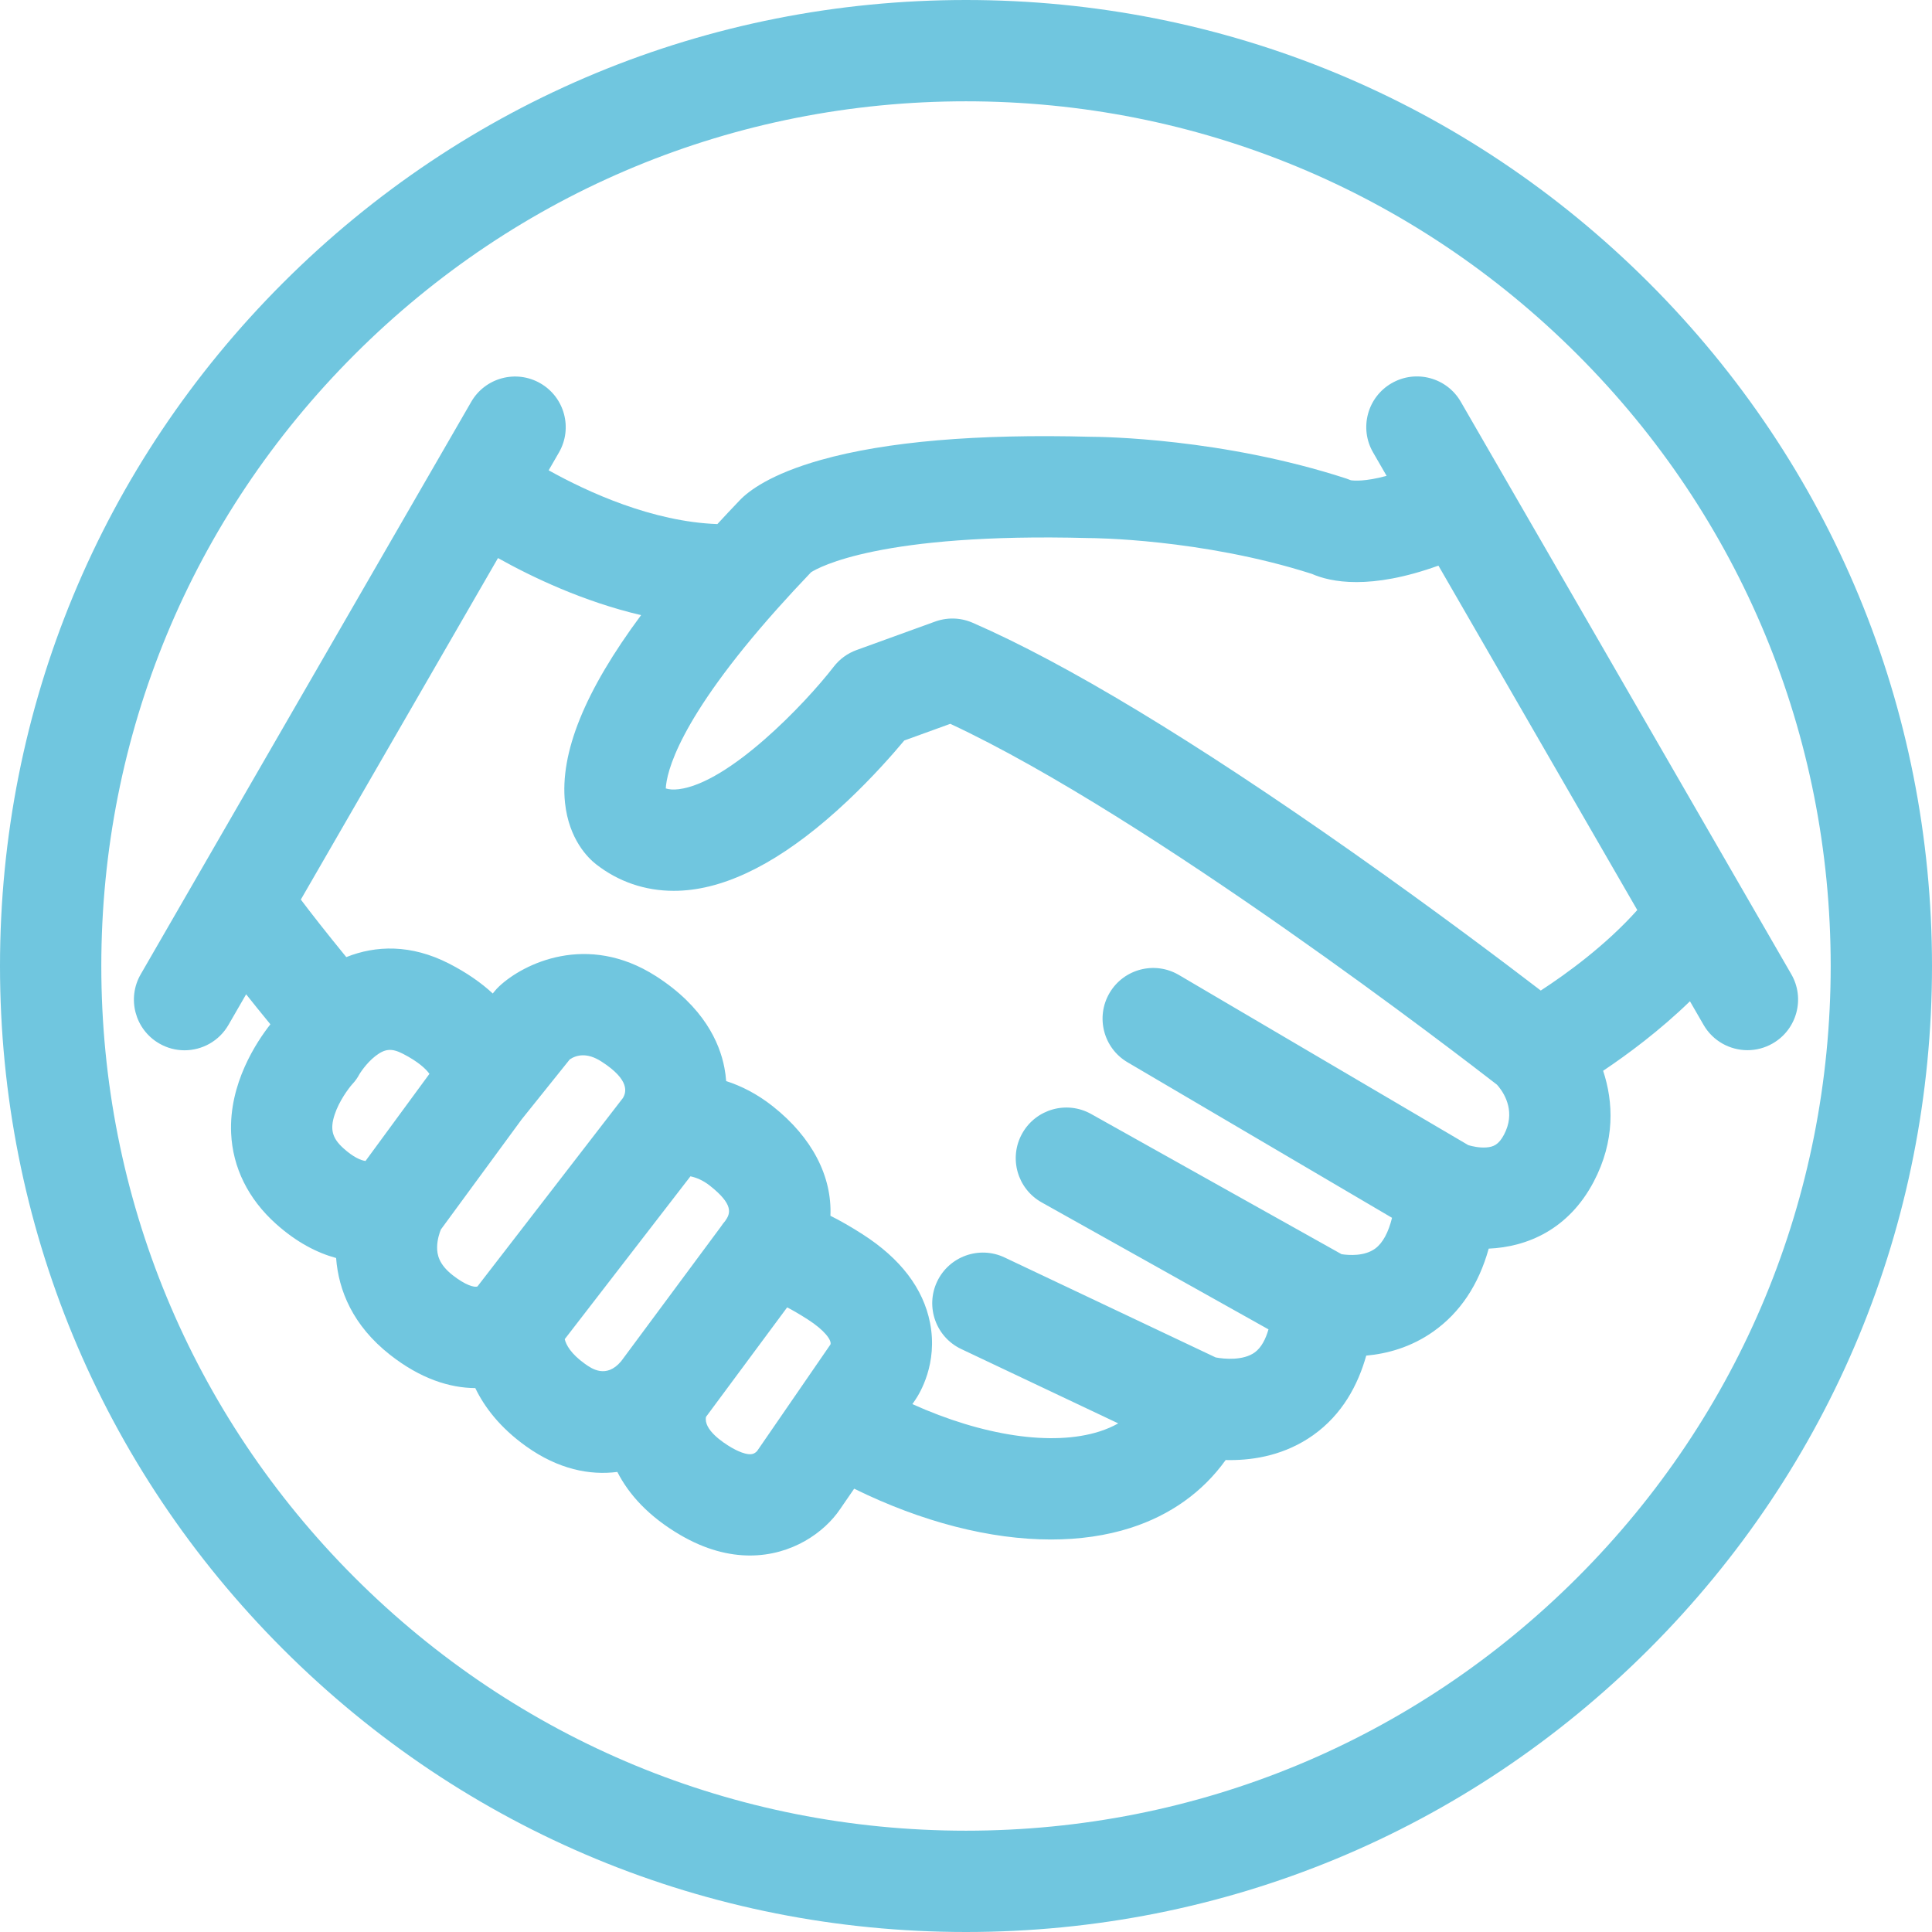 <svg width="165" height="165" viewBox="0 0 165 165" fill="none" xmlns="http://www.w3.org/2000/svg">
<g clip-path="url(#clip0_425_22)">
<path d="M140.836 24.164C125.254 8.582 104.536 0 82.5 0C60.464 0 39.746 8.582 24.164 24.164C8.582 39.746 0 60.464 0 82.5C0 104.537 8.582 125.254 24.164 140.836C39.746 156.418 60.464 165 82.5 165C104.537 165 125.254 156.419 140.837 140.836C156.419 125.254 165 104.537 165 82.5C165 60.464 156.419 39.746 140.836 24.164ZM134.719 134.719C120.77 148.667 102.225 156.348 82.5 156.348C62.775 156.348 44.23 148.667 30.281 134.719C16.333 120.771 8.652 102.226 8.652 82.5C8.652 62.774 16.333 44.23 30.281 30.281C44.23 16.333 62.775 8.652 82.5 8.652C102.226 8.652 120.77 16.333 134.719 30.281C148.667 44.23 156.348 62.775 156.348 82.5C156.348 102.226 148.667 120.771 134.719 134.719Z" fill="#70C6DF"/>
<path d="M152.983 83.201L124.757 34.312C123.563 32.243 120.918 31.534 118.848 32.729C116.779 33.923 116.07 36.569 117.265 38.638L118.422 40.641C116.567 41.144 115.61 41.053 115.364 41.014C115.242 40.962 115.117 40.915 114.991 40.873C104.418 37.428 94.159 37.305 93.127 37.302C83.421 37.046 75.676 37.71 70.108 39.279C65.782 40.498 63.915 41.946 63.174 42.727C62.517 43.413 61.881 44.091 61.266 44.759C55.719 44.557 50.222 42.041 46.858 40.166L47.735 38.646C48.93 36.577 48.221 33.931 46.152 32.737C44.083 31.542 41.437 32.251 40.243 34.32L37.293 39.43C37.283 39.447 37.273 39.464 37.263 39.481L12.017 83.209C10.822 85.278 11.531 87.924 13.6 89.118C14.281 89.512 15.025 89.699 15.759 89.699C17.254 89.699 18.708 88.923 19.509 87.535L21.021 84.916C21.629 85.682 22.318 86.536 23.092 87.479C21.893 89.004 19.548 92.551 19.74 96.784C19.873 99.718 21.196 102.392 23.565 104.518C25.321 106.094 27.07 106.994 28.705 107.439C28.911 110.198 30.126 113.206 33.314 115.708C35.92 117.754 38.411 118.535 40.592 118.548C41.363 120.149 42.685 121.919 44.938 123.526C47.686 125.486 50.362 126.011 52.724 125.709C53.703 127.636 55.408 129.526 58.123 131.108C60.253 132.35 62.254 132.846 64.05 132.846C67.649 132.846 70.422 130.855 71.745 128.889L72.949 127.14C78.729 129.986 84.568 131.479 89.764 131.479C92.19 131.479 94.476 131.153 96.55 130.489C99.961 129.396 102.721 127.417 104.676 124.692C104.803 124.696 104.932 124.697 105.064 124.697C107.155 124.697 109.771 124.256 112.144 122.572C114.636 120.804 115.98 118.279 116.681 115.775C118.459 115.614 120.498 115.071 122.409 113.72C124.698 112.103 126.28 109.73 127.141 106.638C130.428 106.495 133.96 105.004 136.106 100.929C137.944 97.432 137.798 94.115 136.913 91.449C139.019 90.04 141.745 88.018 144.328 85.512L145.491 87.527C146.292 88.914 147.746 89.69 149.241 89.69C149.975 89.69 150.719 89.503 151.4 89.11C153.469 87.915 154.178 85.27 152.983 83.201ZM31.215 99.153C30.811 99.098 30.178 98.828 29.343 98.079C28.368 97.204 28.168 96.448 28.58 95.192C28.963 94.02 29.781 92.938 30.081 92.598C30.344 92.323 30.523 92.063 30.705 91.726C30.71 91.718 31.255 90.815 32.065 90.189C32.886 89.554 33.456 89.507 34.41 89.996C35.722 90.669 36.379 91.296 36.676 91.71L31.215 99.153ZM37.332 106.499C37.342 105.852 37.539 105.281 37.653 105.003L44.547 95.606L48.661 90.476C49.242 90.089 50.138 89.874 51.353 90.651C53.884 92.271 53.45 93.341 53.205 93.767L40.778 109.865C40.526 109.978 39.755 109.765 38.656 108.903C37.465 107.967 37.322 107.127 37.332 106.499H37.332ZM53.226 116.016C53.162 116.095 53.101 116.177 53.042 116.262C51.768 117.771 50.505 116.87 49.964 116.483C48.743 115.612 48.348 114.853 48.23 114.37L58.966 100.463C59.44 100.561 60.022 100.784 60.629 101.264C62.657 102.867 62.405 103.625 61.93 104.279C61.798 104.435 61.672 104.596 61.562 104.768L53.226 116.016ZM64.636 123.95C64.591 123.995 64.495 124.079 64.374 124.136C63.84 124.383 62.789 123.815 62.48 123.634C61.727 123.195 60.078 122.097 60.296 121.006L67.227 111.654C67.68 111.889 68.26 112.221 68.989 112.688C70.408 113.598 71.034 114.447 70.928 114.817L64.654 123.932C64.649 123.937 64.643 123.943 64.636 123.95ZM128.45 96.9C127.995 97.762 127.544 97.955 126.919 97.997C126.336 98.036 125.736 97.902 125.398 97.799L100.682 83.266C98.623 82.055 95.971 82.743 94.76 84.802C93.55 86.862 94.237 89.513 96.297 90.724L118.884 104.006C118.577 105.261 118.087 106.166 117.444 106.635C116.533 107.3 115.214 107.209 114.576 107.113L93.188 95.14C91.103 93.972 88.467 94.717 87.3 96.801C86.133 98.886 86.877 101.522 88.962 102.689L108.333 113.533C108.101 114.338 107.735 115.082 107.16 115.501C106.191 116.206 104.587 116.078 103.821 115.929L85.794 107.392C83.636 106.37 81.056 107.292 80.033 109.451C79.011 111.61 79.932 114.189 82.091 115.212L95.502 121.562C95.019 121.835 94.489 122.064 93.91 122.25C89.88 123.541 83.913 122.62 77.921 119.916L78.154 119.577C78.541 119.016 80.114 116.459 79.428 112.972C78.85 110.034 76.909 107.488 73.658 105.404C72.68 104.777 71.772 104.256 70.921 103.832C71.064 100.494 69.387 97.159 65.995 94.477C64.645 93.41 63.288 92.738 62.017 92.328C61.99 91.956 61.941 91.573 61.865 91.18C61.459 89.062 60.114 85.987 56.016 83.364C50.148 79.608 44.69 82.296 42.625 84.242C42.478 84.38 42.342 84.528 42.216 84.685L42.085 84.848C41.108 83.945 39.884 83.08 38.357 82.297C35.098 80.627 32.091 80.735 29.575 81.74C27.809 79.582 26.549 77.962 25.692 76.826L42.53 47.661C45.496 49.32 49.841 51.382 54.751 52.535C49.939 59.019 47.804 64.299 48.254 68.558C48.585 71.693 50.233 73.282 50.892 73.8H50.892C52.814 75.305 55.089 76.08 57.541 76.08C58.036 76.08 58.538 76.049 59.047 75.985C63.082 75.48 67.555 72.94 72.342 68.436C74.52 66.387 76.266 64.396 77.23 63.241L81.159 61.817C98.237 69.782 124.918 90.362 127.844 92.635C127.893 92.695 127.943 92.752 127.995 92.809C128.562 93.516 129.43 95.035 128.45 96.9ZM131.587 84.596C128.681 82.368 122.648 77.807 115.509 72.785C101.948 63.247 91.032 56.652 83.063 53.184C83.05 53.179 83.037 53.174 83.024 53.168C82.987 53.153 82.951 53.139 82.915 53.124C82.884 53.112 82.853 53.1 82.822 53.089C82.787 53.076 82.753 53.064 82.718 53.053C82.684 53.041 82.65 53.029 82.616 53.019C82.585 53.009 82.553 53 82.522 52.991C82.484 52.981 82.447 52.97 82.409 52.96C82.38 52.953 82.351 52.946 82.323 52.94C82.282 52.93 82.242 52.921 82.202 52.912C82.174 52.907 82.146 52.902 82.119 52.897C82.077 52.889 82.036 52.881 81.994 52.875C81.965 52.87 81.936 52.867 81.906 52.863C81.867 52.858 81.827 52.852 81.787 52.848C81.753 52.844 81.718 52.842 81.684 52.839C81.649 52.837 81.614 52.833 81.58 52.831C81.538 52.829 81.497 52.828 81.455 52.827C81.428 52.826 81.4 52.825 81.373 52.825C81.323 52.824 81.274 52.826 81.225 52.827C81.205 52.828 81.185 52.827 81.165 52.828C81.112 52.83 81.058 52.834 81.005 52.838C80.989 52.84 80.973 52.84 80.957 52.842C80.903 52.846 80.849 52.853 80.795 52.86C80.779 52.862 80.764 52.863 80.748 52.865C80.696 52.873 80.644 52.882 80.592 52.891C80.574 52.894 80.557 52.896 80.539 52.9C80.49 52.909 80.442 52.92 80.393 52.931C80.372 52.935 80.351 52.94 80.33 52.945C80.285 52.956 80.24 52.968 80.195 52.98C80.171 52.987 80.147 52.993 80.122 53C80.08 53.013 80.038 53.026 79.996 53.04C79.97 53.048 79.944 53.057 79.918 53.066C79.9 53.072 79.881 53.078 79.863 53.084L73.154 55.516C72.382 55.795 71.706 56.289 71.204 56.939C68.748 60.119 62.283 66.861 57.971 67.401C57.494 67.46 57.141 67.424 56.86 67.335C56.925 66.019 57.879 61.508 66.423 51.947C67.305 50.96 68.261 49.927 69.267 48.873C69.904 48.464 75.183 45.478 92.951 45.952C92.99 45.953 93.037 45.954 93.072 45.953C93.167 45.953 102.582 45.986 112.045 49.014C113.645 49.717 117.012 50.41 122.847 48.306L139.83 77.722C137.141 80.731 133.809 83.15 131.587 84.596V84.596Z" fill="#70C6DF"/>
</g>
<defs>
<clipPath id="clip0_425_22">
<rect width="165" height="165" fill="white"/>
</clipPath>
</defs>
</svg>
